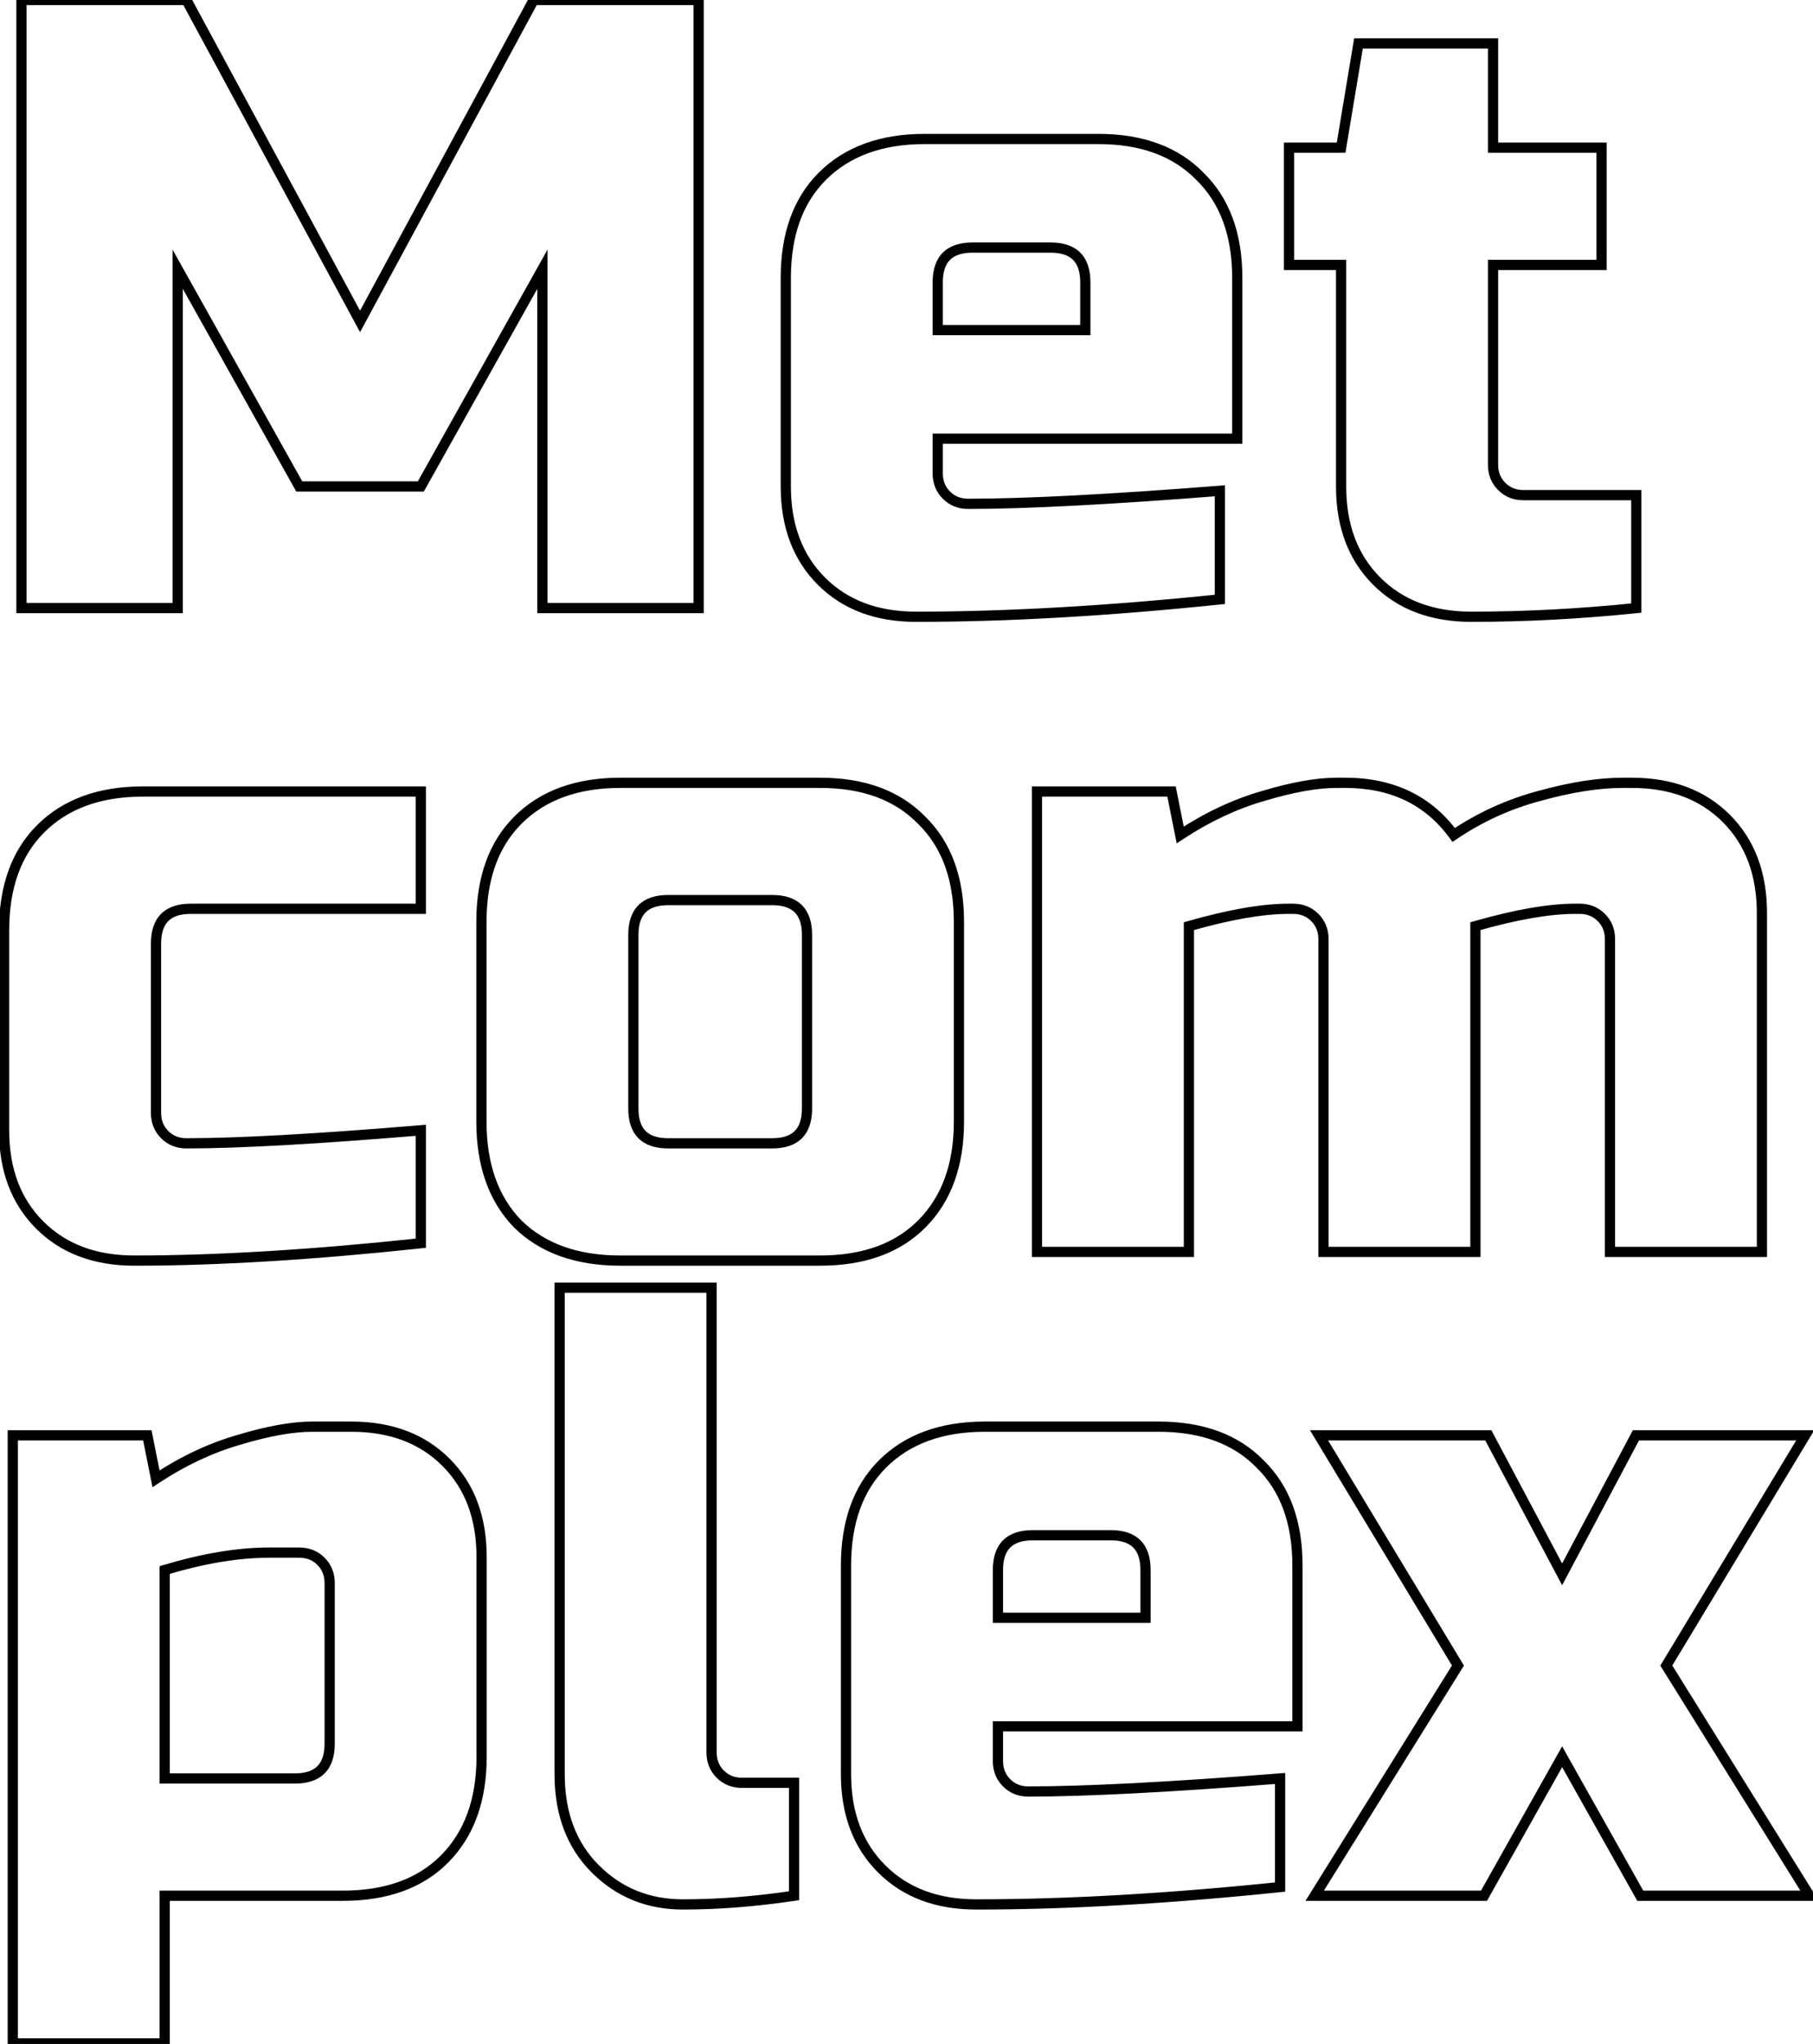 <svg width="355" height="400" viewBox="0 0 355 400" fill="none" xmlns="http://www.w3.org/2000/svg">
<path d="M106.2 52.7H107.2V48.868L105.327 52.211L106.2 52.7ZM82.4 95.2V96.2H82.986L83.272 95.689L82.4 95.2ZM58.6 95.2L57.727 95.689L58.014 96.2H58.6V95.2ZM34.8 52.7L35.672 52.211L33.8 48.868V52.7H34.8ZM34.8 119V120H35.8V119H34.8ZM4.2 119H3.2V120H4.2V119ZM4.2 -8.10623e-06V-1H3.2V-8.10623e-06H4.2ZM36.5 -8.10623e-06L37.38 -0.476L37.096 -1H36.5V-8.10623e-06ZM70.5 62.9L69.62 63.376L70.5 65.003L71.38 63.376L70.5 62.9ZM104.5 -8.10623e-06V-1H103.904L103.62 -0.476L104.5 -8.10623e-06ZM136.8 -8.10623e-06H137.8V-1H136.8V-8.10623e-06ZM136.8 119V120H137.8V119H136.8ZM106.2 119H105.2V120H106.2V119ZM105.327 52.211L81.528 94.711L83.272 95.689L107.073 53.189L105.327 52.211ZM82.4 94.2H58.6V96.2H82.4V94.2ZM59.472 94.711L35.672 52.211L33.928 53.189L57.727 95.689L59.472 94.711ZM33.8 52.7V119H35.8V52.7H33.8ZM34.8 118H4.2V120H34.8V118ZM5.2 119V-8.10623e-06H3.2V119H5.2ZM4.2 1H36.5V-1H4.2V1ZM35.62 0.476L69.62 63.376L71.38 62.425L37.38 -0.476L35.62 0.476ZM71.38 63.376L105.38 0.476L103.62 -0.476L69.62 62.425L71.38 63.376ZM104.5 1H136.8V-1H104.5V1ZM135.8 -8.10623e-06V119H137.8V-8.10623e-06H135.8ZM136.8 118H106.2V120H136.8V118ZM107.2 119V52.7H105.2V119H107.2ZM183.616 64.6H182.616V65.6H183.616V64.6ZM212.516 64.6V65.6H213.516V64.6H212.516ZM238.866 117.3L238.969 118.295L239.866 118.202V117.3H238.866ZM160.836 113.73L160.129 114.437L160.836 113.73ZM161.006 34.51L161.714 35.217L161.006 34.51ZM234.956 34.51L234.241 35.209L234.249 35.217L234.258 35.225L234.956 34.51ZM242.266 85.85V86.85H243.266V85.85H242.266ZM183.616 85.85V84.85H182.616V85.85H183.616ZM185.316 96.9L186.024 96.193L185.316 96.9ZM238.866 96.05H239.866V94.968L238.788 95.053L238.866 96.05ZM190.416 47.45C187.996 47.45 185.996 48.056 184.609 49.443C183.222 50.83 182.616 52.829 182.616 55.25H184.616C184.616 53.138 185.144 51.737 186.024 50.857C186.903 49.977 188.304 49.45 190.416 49.45V47.45ZM182.616 55.25V64.6H184.616V55.25H182.616ZM183.616 65.6H212.516V63.6H183.616V65.6ZM213.516 64.6V55.25H211.516V64.6H213.516ZM213.516 55.25C213.516 52.829 212.911 50.83 211.524 49.443C210.137 48.056 208.137 47.45 205.716 47.45V49.45C207.829 49.45 209.23 49.977 210.109 50.857C210.989 51.737 211.516 53.138 211.516 55.25H213.516ZM205.716 47.45H190.416V49.45H205.716V47.45ZM238.763 116.305C216.917 118.569 197.118 119.7 179.366 119.7V121.7C197.201 121.7 217.07 120.564 238.969 118.295L238.763 116.305ZM179.366 119.7C171.876 119.7 165.97 117.45 161.544 113.023L160.129 114.437C164.996 119.304 171.444 121.7 179.366 121.7V119.7ZM161.544 113.023C157.117 108.596 154.866 102.691 154.866 95.2H152.866C152.866 103.122 155.263 109.571 160.129 114.437L161.544 113.023ZM154.866 95.2V54.4H152.866V95.2H154.866ZM154.866 54.4C154.866 46.092 157.187 39.743 161.714 35.217L160.299 33.803C155.306 38.797 152.866 45.708 152.866 54.4H154.866ZM161.714 35.217C166.357 30.573 172.766 28.2 181.066 28.2V26.2C172.367 26.2 165.402 28.7 160.299 33.803L161.714 35.217ZM181.066 28.2H215.066V26.2H181.066V28.2ZM215.066 28.2C223.368 28.2 229.713 30.573 234.241 35.209L235.672 33.811C230.679 28.7 223.765 26.2 215.066 26.2V28.2ZM234.258 35.225C238.893 39.753 241.266 46.099 241.266 54.4H243.266C243.266 45.702 240.766 38.787 235.655 33.795L234.258 35.225ZM241.266 54.4V85.85H243.266V54.4H241.266ZM242.266 84.85H183.616V86.85H242.266V84.85ZM182.616 85.85V92.65H184.616V85.85H182.616ZM182.616 92.65C182.616 94.597 183.276 96.274 184.609 97.607L186.024 96.193C185.09 95.259 184.616 94.103 184.616 92.65H182.616ZM184.609 97.607C185.942 98.94 187.619 99.6 189.566 99.6V97.6C188.114 97.6 186.957 97.126 186.024 96.193L184.609 97.607ZM189.566 99.6C200.827 99.6 217.291 98.748 238.945 97.047L238.788 95.053C217.148 96.752 200.746 97.6 189.566 97.6V99.6ZM237.866 96.05V117.3H239.866V96.05H237.866ZM320.4 119L320.503 119.995L321.4 119.902V119H320.4ZM269.57 113.73L270.277 113.023L269.57 113.73ZM262.6 51.85H263.6V50.85H262.6V51.85ZM252.4 51.85H251.4V52.85H252.4V51.85ZM252.4 28.9V27.9H251.4V28.9H252.4ZM262.6 28.9V29.9H263.447L263.586 29.064L262.6 28.9ZM266 8.5V7.5H265.153L265.014 8.336L266 8.5ZM292.35 8.5H293.35V7.5H292.35V8.5ZM292.35 28.9H291.35V29.9H292.35V28.9ZM313.6 28.9H314.6V27.9H313.6V28.9ZM313.6 51.85V52.85H314.6V51.85H313.6ZM292.35 51.85V50.85H291.35V51.85H292.35ZM294.05 95.2L293.343 95.907L294.05 95.2ZM320.4 96.9H321.4V95.9H320.4V96.9ZM320.297 118.005C309.337 119.135 298.604 119.7 288.1 119.7V121.7C298.676 121.7 309.477 121.131 320.503 119.995L320.297 118.005ZM288.1 119.7C280.609 119.7 274.704 117.45 270.277 113.023L268.863 114.437C273.729 119.304 280.178 121.7 288.1 121.7V119.7ZM270.277 113.023C265.85 108.596 263.6 102.691 263.6 95.2H261.6C261.6 103.122 263.996 109.571 268.863 114.437L270.277 113.023ZM263.6 95.2V51.85H261.6V95.2H263.6ZM262.6 50.85H252.4V52.85H262.6V50.85ZM253.4 51.85V28.9H251.4V51.85H253.4ZM252.4 29.9H262.6V27.9H252.4V29.9ZM263.586 29.064L266.986 8.664L265.014 8.336L261.614 28.736L263.586 29.064ZM266 9.5H292.35V7.5H266V9.5ZM291.35 8.5V28.9H293.35V8.5H291.35ZM292.35 29.9H313.6V27.9H292.35V29.9ZM312.6 28.9V51.85H314.6V28.9H312.6ZM313.6 50.85H292.35V52.85H313.6V50.85ZM291.35 51.85V90.95H293.35V51.85H291.35ZM291.35 90.95C291.35 92.897 292.01 94.574 293.343 95.907L294.757 94.493C293.824 93.559 293.35 92.403 293.35 90.95H291.35ZM293.343 95.907C294.676 97.24 296.353 97.9 298.3 97.9V95.9C296.847 95.9 295.691 95.426 294.757 94.493L293.343 95.907ZM298.3 97.9H320.4V95.9H298.3V97.9ZM319.4 96.9V119H321.4V96.9H319.4ZM82.4 243.3L82.506 244.294L83.4 244.199V243.3H82.4ZM7.77 239.73L7.063 240.437L7.77 239.73ZM7.94 162.21L8.647 162.917L7.94 162.21ZM82.4 154.9H83.4V153.9H82.4V154.9ZM82.4 177.85V178.85H83.4V177.85H82.4ZM82.4 221.2H83.4V220.113L82.317 220.203L82.4 221.2ZM82.294 242.306C61.125 244.57 42.462 245.7 26.3 245.7V247.7C42.551 247.7 61.288 246.564 82.506 244.294L82.294 242.306ZM26.3 245.7C18.809 245.7 12.904 243.45 8.477 239.023L7.063 240.437C11.929 245.304 18.378 247.7 26.3 247.7V245.7ZM8.477 239.023C4.05 234.596 1.8 228.691 1.8 221.2H-0.2C-0.2 229.122 2.196 235.571 7.063 240.437L8.477 239.023ZM1.8 221.2V182.1H-0.2V221.2H1.8ZM1.8 182.1C1.8 173.792 4.121 167.443 8.647 162.917L7.233 161.503C2.239 166.497 -0.2 173.408 -0.2 182.1H1.8ZM8.647 162.917C13.291 158.273 19.7 155.9 28 155.9V153.9C19.3 153.9 12.336 156.4 7.233 161.503L8.647 162.917ZM28 155.9H82.4V153.9H28V155.9ZM81.4 154.9V177.85H83.4V154.9H81.4ZM82.4 176.85H37.35V178.85H82.4V176.85ZM37.35 176.85C34.929 176.85 32.93 177.456 31.543 178.843C30.156 180.23 29.55 182.229 29.55 184.65H31.55C31.55 182.537 32.078 181.137 32.957 180.257C33.837 179.377 35.237 178.85 37.35 178.85V176.85ZM29.55 184.65V217.8H31.55V184.65H29.55ZM29.55 217.8C29.55 219.747 30.21 221.424 31.543 222.757L32.957 221.343C32.024 220.409 31.55 219.253 31.55 217.8H29.55ZM31.543 222.757C32.876 224.09 34.553 224.75 36.5 224.75V222.75C35.047 222.75 33.891 222.276 32.957 221.343L31.543 222.757ZM36.5 224.75C46.743 224.75 62.077 223.897 82.483 222.197L82.317 220.203C61.923 221.903 46.657 222.75 36.5 222.75V224.75ZM81.4 221.2V243.3H83.4V221.2H81.4ZM180.457 239.56L181.164 240.267L180.457 239.56ZM101.407 239.56L100.691 240.259L100.7 240.267L100.708 240.275L101.407 239.56ZM101.407 160.51L102.114 161.217L101.407 160.51ZM180.457 160.51L179.741 161.209L179.75 161.217L179.758 161.225L180.457 160.51ZM186.767 219.5C186.767 227.8 184.394 234.209 179.75 238.853L181.164 240.267C186.267 235.164 188.767 228.2 188.767 219.5H186.767ZM179.75 238.853C175.223 243.379 168.875 245.7 160.567 245.7V247.7C169.259 247.7 176.17 245.261 181.164 240.267L179.75 238.853ZM160.567 245.7H121.467V247.7H160.567V245.7ZM121.467 245.7C113.16 245.7 106.748 243.38 102.106 238.845L100.708 240.275C105.812 245.26 112.774 247.7 121.467 247.7V245.7ZM102.122 238.861C97.587 234.218 95.267 227.807 95.267 219.5H93.267C93.267 228.193 95.706 235.155 100.691 240.259L102.122 238.861ZM95.267 219.5V180.4H93.267V219.5H95.267ZM95.267 180.4C95.267 172.092 97.588 165.743 102.114 161.217L100.7 159.803C95.706 164.797 93.267 171.708 93.267 180.4H95.267ZM102.114 161.217C106.758 156.573 113.166 154.2 121.467 154.2V152.2C112.767 152.2 105.802 154.7 100.7 159.803L102.114 161.217ZM121.467 154.2H160.567V152.2H121.467V154.2ZM160.567 154.2C168.868 154.2 175.214 156.573 179.741 161.209L181.172 159.811C176.18 154.7 169.265 152.2 160.567 152.2V154.2ZM179.758 161.225C184.393 165.753 186.767 172.099 186.767 180.4H188.767C188.767 171.701 186.267 164.787 181.156 159.795L179.758 161.225ZM186.767 180.4V219.5H188.767V180.4H186.767ZM159.017 182.95C159.017 180.529 158.411 178.53 157.024 177.143C155.637 175.756 153.638 175.15 151.217 175.15V177.15C153.329 177.15 154.73 177.677 155.61 178.557C156.489 179.437 157.017 180.837 157.017 182.95H159.017ZM151.217 175.15H130.817V177.15H151.217V175.15ZM130.817 175.15C128.396 175.15 126.397 175.756 125.01 177.143C123.623 178.53 123.017 180.529 123.017 182.95H125.017C125.017 180.837 125.544 179.437 126.424 178.557C127.304 177.677 128.704 177.15 130.817 177.15V175.15ZM123.017 182.95V216.95H125.017V182.95H123.017ZM123.017 216.95C123.017 219.371 123.623 221.37 125.01 222.757C126.397 224.144 128.396 224.75 130.817 224.75V222.75C128.704 222.75 127.304 222.223 126.424 221.343C125.544 220.463 125.017 219.063 125.017 216.95H123.017ZM130.817 224.75H151.217V222.75H130.817V224.75ZM151.217 224.75C153.638 224.75 155.637 224.144 157.024 222.757C158.411 221.37 159.017 219.371 159.017 216.95H157.017C157.017 219.063 156.489 220.463 155.61 221.343C154.73 222.223 153.329 222.75 151.217 222.75V224.75ZM159.017 216.95V182.95H157.017V216.95H159.017ZM284.647 163.4L283.84 163.991L284.409 164.766L285.206 164.229L284.647 163.4ZM301.477 155.75L301.732 156.717L301.745 156.714L301.477 155.75ZM338.027 160.17L337.32 160.877L338.027 160.17ZM344.997 245V246H345.997V245H344.997ZM315.247 245H314.247V246H315.247V245ZM288.897 181.25L288.622 180.288L287.897 180.496V181.25H288.897ZM288.897 245V246H289.897V245H288.897ZM259.147 245H258.147V246H259.147V245ZM257.447 179.55L256.74 180.257L257.447 179.55ZM232.797 181.25L232.522 180.288L231.797 180.496V181.25H232.797ZM232.797 245V246H233.797V245H232.797ZM203.047 245H202.047V246H203.047V245ZM203.047 154.9V153.9H202.047V154.9H203.047ZM229.397 154.9L230.377 154.704L230.217 153.9H229.397V154.9ZM231.097 163.4L230.116 163.596L230.408 165.053L231.647 164.235L231.097 163.4ZM247.417 155.75L247.692 156.712L247.704 156.708L247.417 155.75ZM263.397 154.2C272.291 154.2 279.061 157.474 283.84 163.991L285.453 162.809C280.26 155.726 272.863 152.2 263.397 152.2V154.2ZM285.206 164.229C290.327 160.778 295.835 158.275 301.732 156.717L301.221 154.783C295.105 156.399 289.393 158.996 284.088 162.571L285.206 164.229ZM301.745 156.714C307.805 155.03 313.152 154.2 317.797 154.2V152.2C312.922 152.2 307.389 153.07 301.209 154.786L301.745 156.714ZM317.797 154.2H319.497V152.2H317.797V154.2ZM319.497 154.2C326.988 154.2 332.893 156.45 337.32 160.877L338.734 159.463C333.868 154.596 327.419 152.2 319.497 152.2V154.2ZM337.32 160.877C341.747 165.304 343.997 171.209 343.997 178.7H345.997C345.997 170.778 343.6 164.329 338.734 159.463L337.32 160.877ZM343.997 178.7V245H345.997V178.7H343.997ZM344.997 244H315.247V246H344.997V244ZM316.247 245V183.8H314.247V245H316.247ZM316.247 183.8C316.247 181.853 315.587 180.176 314.254 178.843L312.84 180.257C313.773 181.191 314.247 182.347 314.247 183.8H316.247ZM314.254 178.843C312.921 177.51 311.244 176.85 309.297 176.85V178.85C310.75 178.85 311.906 179.324 312.84 180.257L314.254 178.843ZM309.297 176.85H308.447V178.85H309.297V176.85ZM308.447 176.85C303.215 176.85 296.597 178.01 288.622 180.288L289.172 182.212C297.063 179.957 303.479 178.85 308.447 178.85V176.85ZM287.897 181.25V245H289.897V181.25H287.897ZM288.897 244H259.147V246H288.897V244ZM260.147 245V183.8H258.147V245H260.147ZM260.147 183.8C260.147 181.853 259.487 180.176 258.154 178.843L256.74 180.257C257.673 181.191 258.147 182.347 258.147 183.8H260.147ZM258.154 178.843C256.821 177.51 255.144 176.85 253.197 176.85V178.85C254.65 178.85 255.806 179.324 256.74 180.257L258.154 178.843ZM253.197 176.85H252.347V178.85H253.197V176.85ZM252.347 176.85C247.115 176.85 240.497 178.01 232.522 180.288L233.072 182.212C240.963 179.957 247.379 178.85 252.347 178.85V176.85ZM231.797 181.25V245H233.797V181.25H231.797ZM232.797 244H203.047V246H232.797V244ZM204.047 245V154.9H202.047V245H204.047ZM203.047 155.9H229.397V153.9H203.047V155.9ZM228.416 155.096L230.116 163.596L232.077 163.204L230.377 154.704L228.416 155.096ZM231.647 164.235C236.898 160.772 242.246 158.267 247.692 156.712L247.142 154.788C241.481 156.406 235.949 159.002 230.546 162.565L231.647 164.235ZM247.704 156.708C253.322 155.023 257.978 154.2 261.697 154.2V152.2C257.709 152.2 252.845 153.077 247.13 154.792L247.704 156.708ZM261.697 154.2H263.397V152.2H261.697V154.2ZM32.25 307.25L31.964 306.292L31.25 306.505V307.25H32.25ZM32.25 348.05H31.25V349.05H32.25V348.05ZM62.85 305.55L63.557 304.843L62.85 305.55ZM32.25 371V370H31.25V371H32.25ZM32.25 399.9V400.9H33.25V399.9H32.25ZM2.5 399.9H1.5V400.9H2.5V399.9ZM2.5 280.9V279.9H1.5V280.9H2.5ZM28.85 280.9L29.831 280.704L29.67 279.9H28.85V280.9ZM30.55 289.4L29.569 289.596L29.861 291.053L31.101 290.235L30.55 289.4ZM46.87 281.75L47.145 282.712L47.157 282.708L46.87 281.75ZM87.33 286.17L86.623 286.877L87.33 286.17ZM86.99 363.86L87.697 364.567L86.99 363.86ZM52.65 302.85C46.521 302.85 39.622 304.006 31.964 306.292L32.536 308.208C40.064 305.961 46.765 304.85 52.65 304.85V302.85ZM31.25 307.25V348.05H33.25V307.25H31.25ZM32.25 349.05H57.75V347.05H32.25V349.05ZM57.75 349.05C60.171 349.05 62.17 348.444 63.557 347.057C64.944 345.67 65.55 343.671 65.55 341.25H63.55C63.55 343.363 63.023 344.763 62.143 345.643C61.263 346.523 59.862 347.05 57.75 347.05V349.05ZM65.55 341.25V309.8H63.55V341.25H65.55ZM65.55 309.8C65.55 307.853 64.89 306.176 63.557 304.843L62.143 306.257C63.076 307.191 63.55 308.347 63.55 309.8H65.55ZM63.557 304.843C62.224 303.51 60.547 302.85 58.6 302.85V304.85C60.053 304.85 61.209 305.324 62.143 306.257L63.557 304.843ZM58.6 302.85H52.65V304.85H58.6V302.85ZM31.25 371V399.9H33.25V371H31.25ZM32.25 398.9H2.5V400.9H32.25V398.9ZM3.5 399.9V280.9H1.5V399.9H3.5ZM2.5 281.9H28.85V279.9H2.5V281.9ZM27.869 281.096L29.569 289.596L31.531 289.204L29.831 280.704L27.869 281.096ZM31.101 290.235C36.351 286.772 41.699 284.267 47.145 282.712L46.595 280.788C40.934 282.406 35.402 285.002 29.999 288.565L31.101 290.235ZM47.157 282.708C52.775 281.023 57.431 280.2 61.15 280.2V278.2C57.162 278.2 52.298 279.077 46.583 280.792L47.157 282.708ZM61.15 280.2H68.8V278.2H61.15V280.2ZM68.8 280.2C76.291 280.2 82.196 282.45 86.623 286.877L88.037 285.463C83.171 280.596 76.722 278.2 68.8 278.2V280.2ZM86.623 286.877C91.05 291.304 93.3 297.209 93.3 304.7H95.3C95.3 296.777 92.904 290.329 88.037 285.463L86.623 286.877ZM93.3 304.7V343.8H95.3V304.7H93.3ZM93.3 343.8C93.3 352.1 90.927 358.509 86.283 363.153L87.697 364.567C92.8 359.464 95.3 352.5 95.3 343.8H93.3ZM86.283 363.153C81.757 367.679 75.408 370 67.1 370V372C75.792 372 82.703 369.561 87.697 364.567L86.283 363.153ZM67.1 370H32.25V372H67.1V370ZM155.48 371L155.628 371.989L156.48 371.862V371H155.48ZM116.55 365.73L117.257 365.023L116.55 365.73ZM109.58 252V251H108.58V252H109.58ZM139.33 252H140.33V251H139.33V252ZM141.03 347.2L140.323 347.907L141.03 347.2ZM155.48 348.9H156.48V347.9H155.48V348.9ZM155.332 370.011C147.783 371.138 140.579 371.7 133.72 371.7V373.7C140.688 373.7 147.991 373.129 155.628 371.989L155.332 370.011ZM133.72 371.7C127.175 371.7 121.709 369.475 117.257 365.023L115.843 366.437C120.684 371.278 126.665 373.7 133.72 373.7V371.7ZM117.257 365.023C112.83 360.596 110.58 354.691 110.58 347.2H108.58C108.58 355.122 110.977 361.571 115.843 366.437L117.257 365.023ZM110.58 347.2V252H108.58V347.2H110.58ZM109.58 253H139.33V251H109.58V253ZM138.33 252V342.95H140.33V252H138.33ZM138.33 342.95C138.33 344.897 138.99 346.574 140.323 347.907L141.737 346.493C140.804 345.559 140.33 344.403 140.33 342.95H138.33ZM140.323 347.907C141.656 349.24 143.333 349.9 145.28 349.9V347.9C143.827 347.9 142.671 347.426 141.737 346.493L140.323 347.907ZM145.28 349.9H155.48V347.9H145.28V349.9ZM154.48 348.9V371H156.48V348.9H154.48ZM195.404 316.6H194.404V317.6H195.404V316.6ZM224.304 316.6V317.6H225.304V316.6H224.304ZM250.654 369.3L250.757 370.295L251.654 370.202V369.3H250.654ZM172.624 365.73L171.916 366.437L172.624 365.73ZM172.794 286.51L173.501 287.217L172.794 286.51ZM246.744 286.51L246.028 287.209L246.036 287.217L246.045 287.225L246.744 286.51ZM254.054 337.85V338.85H255.054V337.85H254.054ZM195.404 337.85V336.85H194.404V337.85H195.404ZM197.104 348.9L197.811 348.193L197.104 348.9ZM250.654 348.05H251.654V346.968L250.575 347.053L250.654 348.05ZM202.204 299.45C199.783 299.45 197.783 300.056 196.396 301.443C195.009 302.83 194.404 304.829 194.404 307.25H196.404C196.404 305.137 196.931 303.737 197.811 302.857C198.69 301.977 200.091 301.45 202.204 301.45V299.45ZM194.404 307.25V316.6H196.404V307.25H194.404ZM195.404 317.6H224.304V315.6H195.404V317.6ZM225.304 316.6V307.25H223.304V316.6H225.304ZM225.304 307.25C225.304 304.829 224.698 302.83 223.311 301.443C221.924 300.056 219.924 299.45 217.504 299.45V301.45C219.616 301.45 221.017 301.977 221.896 302.857C222.776 303.737 223.304 305.137 223.304 307.25H225.304ZM217.504 299.45H202.204V301.45H217.504V299.45ZM250.55 368.305C228.704 370.569 208.906 371.7 191.154 371.7V373.7C208.988 373.7 228.857 372.564 250.757 370.295L250.55 368.305ZM191.154 371.7C183.663 371.7 177.757 369.45 173.331 365.023L171.916 366.437C176.783 371.304 183.231 373.7 191.154 373.7V371.7ZM173.331 365.023C168.904 360.596 166.654 354.691 166.654 347.2H164.654C164.654 355.122 167.05 361.571 171.916 366.437L173.331 365.023ZM166.654 347.2V306.4H164.654V347.2H166.654ZM166.654 306.4C166.654 298.092 168.974 291.743 173.501 287.217L172.086 285.803C167.093 290.797 164.654 297.708 164.654 306.4H166.654ZM173.501 287.217C178.145 282.573 184.553 280.2 192.854 280.2V278.2C184.154 278.2 177.189 280.7 172.086 285.803L173.501 287.217ZM192.854 280.2H226.854V278.2H192.854V280.2ZM226.854 280.2C235.155 280.2 241.501 282.573 246.028 287.209L247.459 285.811C242.466 280.7 235.552 278.2 226.854 278.2V280.2ZM246.045 287.225C250.68 291.753 253.054 298.099 253.054 306.4H255.054C255.054 297.701 252.554 290.787 247.442 285.795L246.045 287.225ZM253.054 306.4V337.85H255.054V306.4H253.054ZM254.054 336.85H195.404V338.85H254.054V336.85ZM194.404 337.85V344.65H196.404V337.85H194.404ZM194.404 344.65C194.404 346.597 195.063 348.274 196.396 349.607L197.811 348.193C196.877 347.259 196.404 346.103 196.404 344.65H194.404ZM196.396 349.607C197.73 350.94 199.406 351.6 201.354 351.6V349.6C199.901 349.6 198.744 349.126 197.811 348.193L196.396 349.607ZM201.354 351.6C212.614 351.6 229.078 350.747 250.732 349.047L250.575 347.053C228.935 348.753 212.533 349.6 201.354 349.6V351.6ZM249.654 348.05V369.3H251.654V348.05H249.654ZM320.327 280.9V279.9H319.726L319.444 280.431L320.327 280.9ZM353.477 280.9L354.333 281.417L355.249 279.9H353.477V280.9ZM326.277 325.95L325.421 325.433L325.104 325.958L325.428 326.479L326.277 325.95ZM354.327 371V372H356.128L355.176 370.471L354.327 371ZM321.177 371L320.305 371.49L320.592 372H321.177V371ZM305.877 343.8L306.749 343.31L305.877 341.76L305.005 343.31L305.877 343.8ZM290.577 371V372H291.162L291.449 371.49L290.577 371ZM257.427 371L256.578 370.471L255.626 372H257.427V371ZM285.477 325.95L286.326 326.479L286.65 325.958L286.333 325.433L285.477 325.95ZM258.277 280.9V279.9H256.505L257.421 281.417L258.277 280.9ZM291.427 280.9L292.31 280.431L292.028 279.9H291.427V280.9ZM305.877 308.1L304.994 308.569L305.877 310.231L306.76 308.569L305.877 308.1ZM320.327 281.9H353.477V279.9H320.327V281.9ZM352.621 280.383L325.421 325.433L327.133 326.467L354.333 281.417L352.621 280.383ZM325.428 326.479L353.478 371.529L355.176 370.471L327.126 325.421L325.428 326.479ZM354.327 370H321.177V372H354.327V370ZM322.049 370.51L306.749 343.31L305.005 344.29L320.305 371.49L322.049 370.51ZM305.005 343.31L289.705 370.51L291.449 371.49L306.749 344.29L305.005 343.31ZM290.577 370H257.427V372H290.577V370ZM258.276 371.529L286.326 326.479L284.628 325.421L256.578 370.471L258.276 371.529ZM286.333 325.433L259.133 280.383L257.421 281.417L284.621 326.467L286.333 325.433ZM258.277 281.9H291.427V279.9H258.277V281.9ZM290.544 281.369L304.994 308.569L306.76 307.631L292.31 280.431L290.544 281.369ZM306.76 308.569L321.21 281.369L319.444 280.431L304.994 307.631L306.76 308.569Z" fill="black"/>
</svg>
